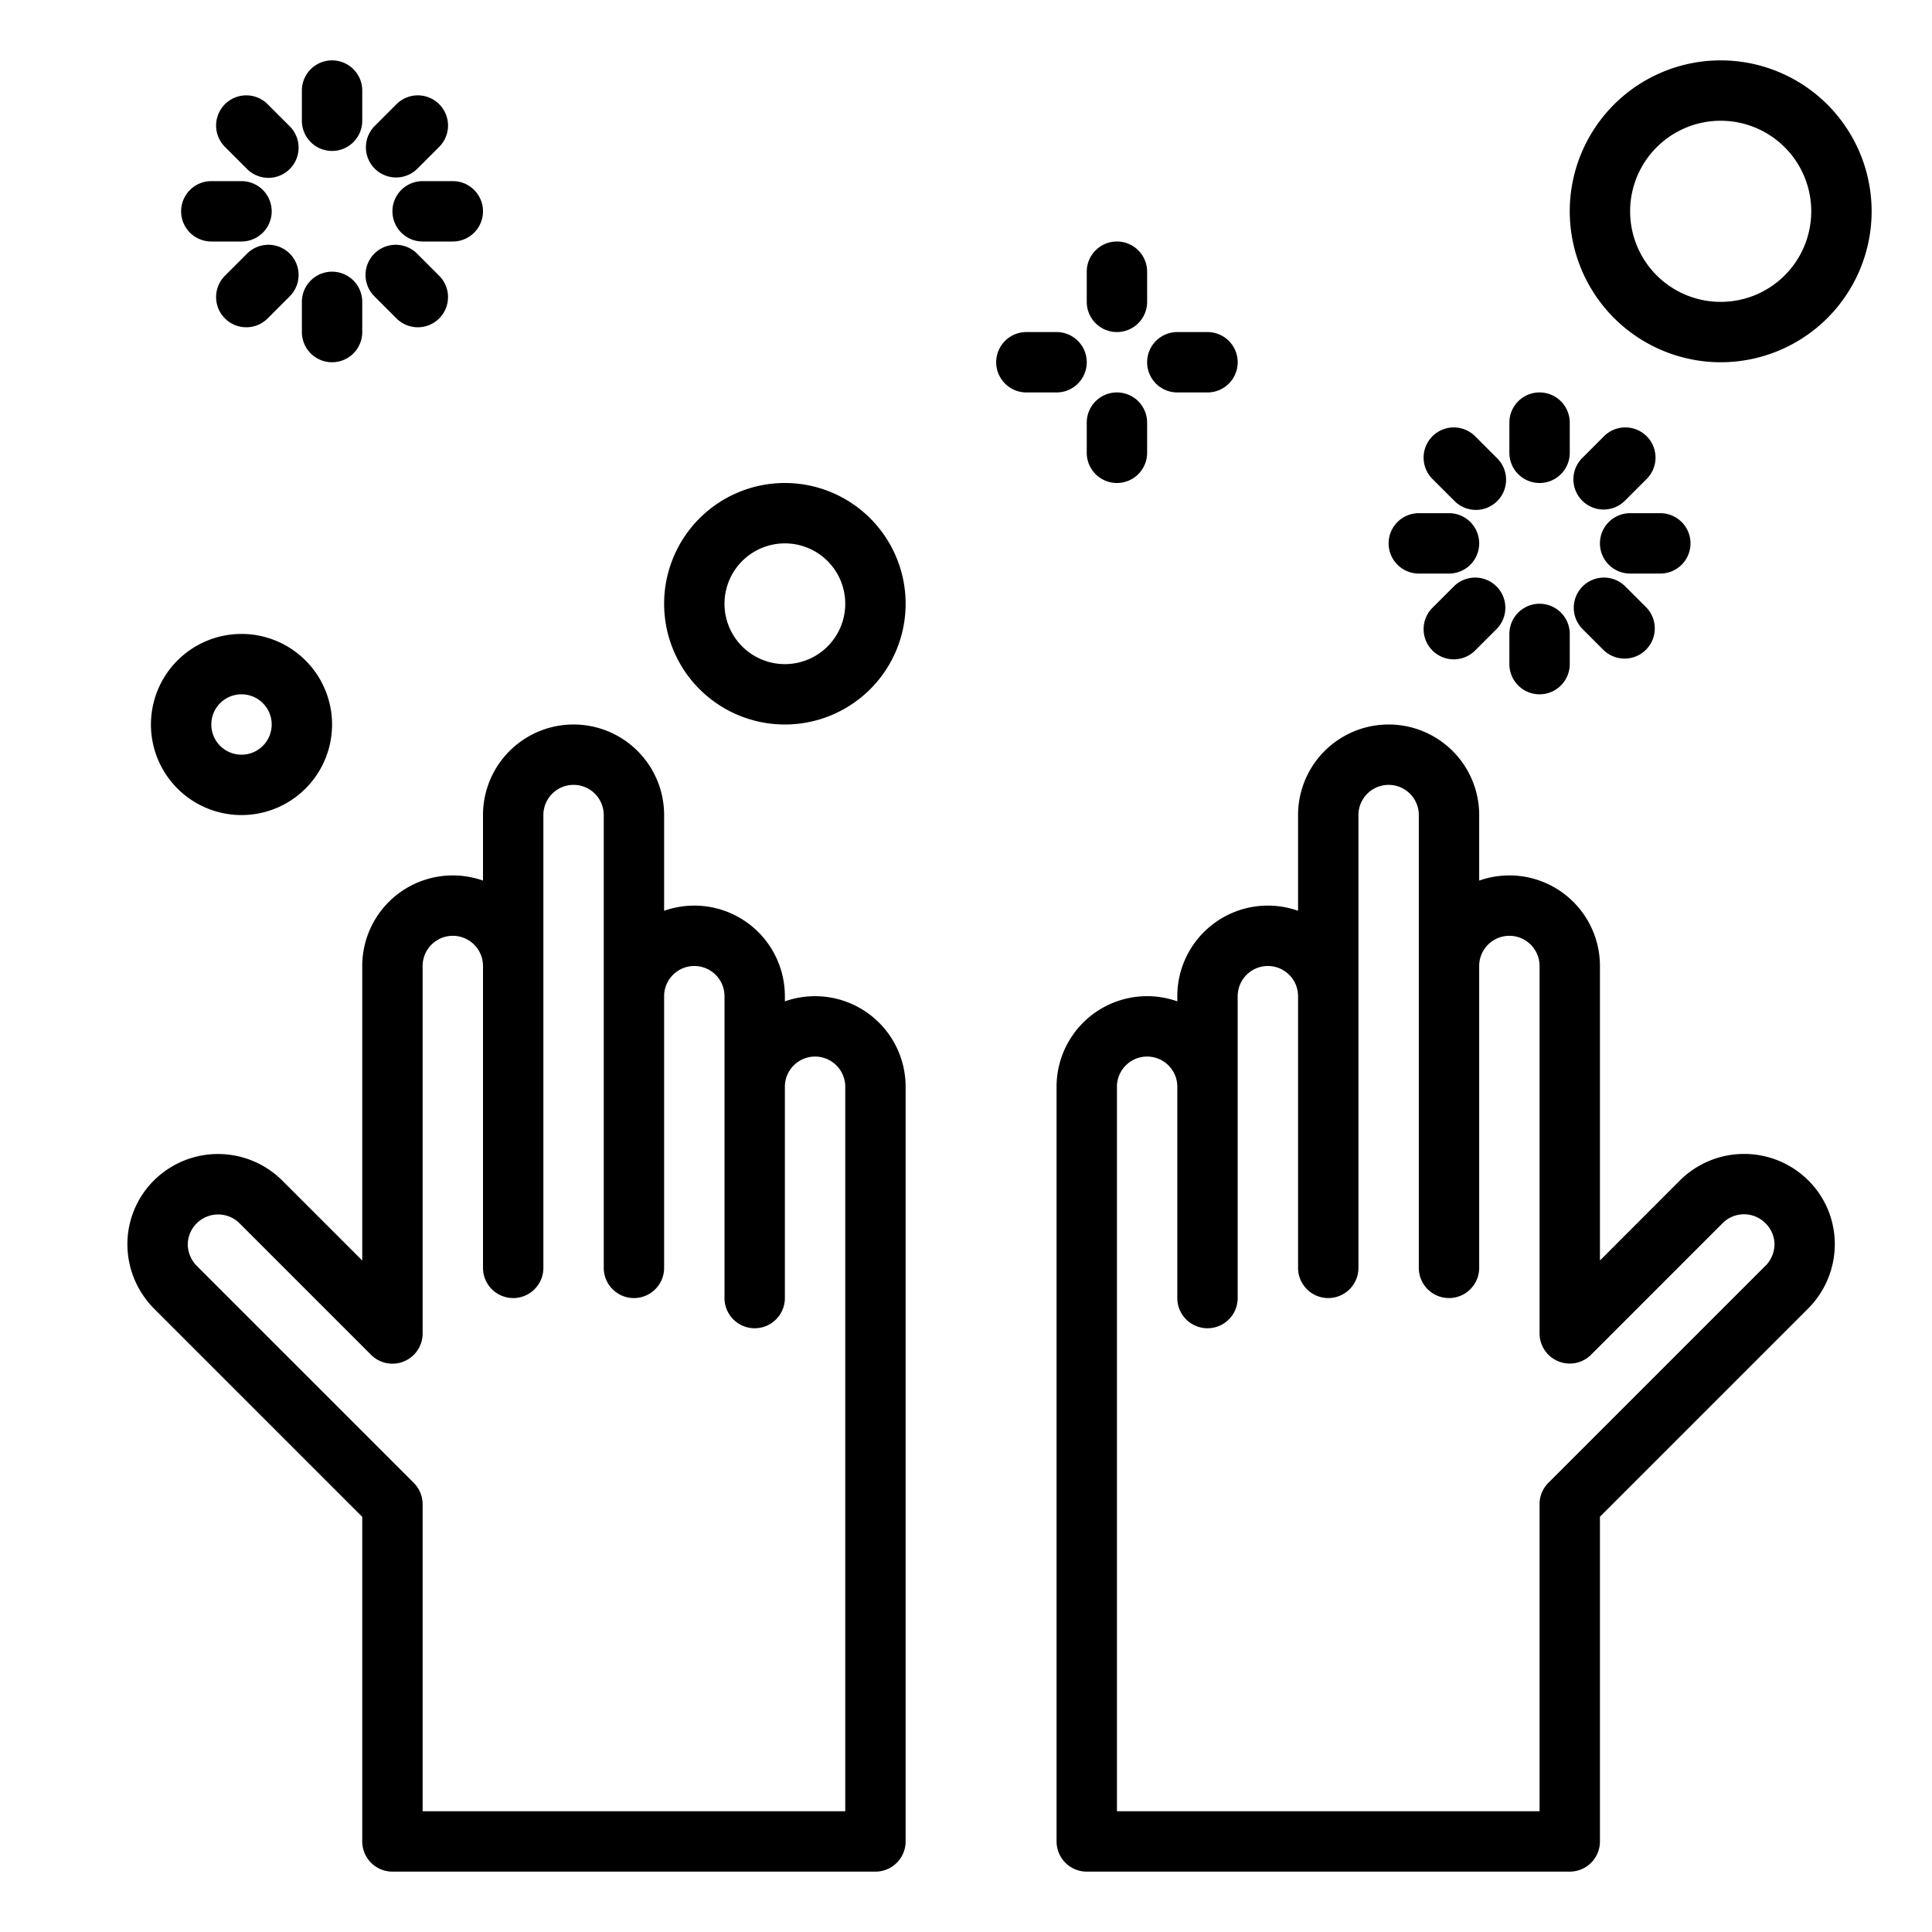 <svg xmlns="http://www.w3.org/2000/svg" viewBox="0 0 64 64" x="0px" y="0px"><g data-name="Hand Washing-Cleaning"><path d="M27,33a3.009,3.009,0,0,0-1,.171V33a3,3,0,0,0-4-2.829V27a3,3,0,0,0-6,0v2.171A3,3,0,0,0,12,32v9.756L9.343,39.1a3.013,3.013,0,0,0-4.24,0A2.98,2.98,0,0,0,4.22,41.22,3.033,3.033,0,0,0,5.1,43.347l6.9,6.9V61a1,1,0,0,0,1,1H29a1,1,0,0,0,1-1V36A3,3,0,0,0,27,33Zm1,27H14V49.83a1,1,0,0,0-.293-.707L6.526,41.942a1.038,1.038,0,0,1-.306-.721,1.006,1.006,0,0,1,1.713-.7l4.36,4.36A1,1,0,0,0,14,44.17V32a1,1,0,0,1,2,0V42a1,1,0,0,0,2,0V27a1,1,0,0,1,2,0V42a1,1,0,0,0,2,0V33a1,1,0,0,1,2,0V43a1,1,0,0,0,2,0V36a1,1,0,0,1,2,0Z"></path><path d="M55.653,39.1,53,41.756V32a3,3,0,0,0-4-2.829V27a3,3,0,0,0-6,0v3.171A3,3,0,0,0,39,33v.171A3,3,0,0,0,35,36V61a1,1,0,0,0,1,1H52a1,1,0,0,0,1-1V50.244l6.906-6.906a3.022,3.022,0,0,0,.874-2.118A2.974,2.974,0,0,0,59.9,39.1,3.015,3.015,0,0,0,55.653,39.1Zm2.83,2.83-7.19,7.19A1,1,0,0,0,51,49.83V60H37V36a1,1,0,0,1,2,0v7a1,1,0,0,0,2,0V33a1,1,0,0,1,2,0v9a1,1,0,0,0,2,0V27a1,1,0,0,1,2,0V42a1,1,0,0,0,2,0V32a1,1,0,0,1,2,0V44.17a1,1,0,0,0,1.707.707l4.355-4.356a1,1,0,0,1,1.421,0,.989.989,0,0,1,.3.7A1.031,1.031,0,0,1,58.483,41.933Z"></path><path d="M11,5a1,1,0,0,0,1-1V3a1,1,0,0,0-2,0V4A1,1,0,0,0,11,5Z"></path><path d="M8.172,5.586A1,1,0,1,0,9.586,4.172l-.708-.708A1,1,0,1,0,7.464,4.878Z"></path><path d="M7,8H8A1,1,0,0,0,8,6H7A1,1,0,0,0,7,8Z"></path><path d="M8.172,8.414l-.708.708a1,1,0,1,0,1.414,1.414l.708-.708A1,1,0,1,0,8.172,8.414Z"></path><path d="M11,12a1,1,0,0,0,1-1V10a1,1,0,0,0-2,0v1A1,1,0,0,0,11,12Z"></path><path d="M13.122,10.536a1,1,0,1,0,1.414-1.414l-.708-.708a1,1,0,1,0-1.414,1.414Z"></path><path d="M13,7a1,1,0,0,0,1,1h1a1,1,0,0,0,0-2H14A1,1,0,0,0,13,7Z"></path><path d="M13.121,5.879a1,1,0,0,0,.707-.293l.708-.708a1,1,0,1,0-1.414-1.414l-.708.708a1,1,0,0,0,.707,1.707Z"></path><path d="M51,16a1,1,0,0,0,1-1V14a1,1,0,0,0-2,0v1A1,1,0,0,0,51,16Z"></path><path d="M48.172,16.586a1,1,0,1,0,1.414-1.414l-.708-.708a1,1,0,1,0-1.414,1.414Z"></path><path d="M47,19h1a1,1,0,0,0,0-2H47a1,1,0,0,0,0,2Z"></path><path d="M48.172,19.414l-.708.708a1,1,0,1,0,1.414,1.414l.708-.708a1,1,0,0,0-1.414-1.414Z"></path><path d="M51,23a1,1,0,0,0,1-1V21a1,1,0,0,0-2,0v1A1,1,0,0,0,51,23Z"></path><path d="M52.414,20.828l.708.708a1,1,0,0,0,1.414-1.414l-.708-.708a1,1,0,0,0-1.414,1.414Z"></path><path d="M56,18a1,1,0,0,0-1-1H54a1,1,0,0,0,0,2h1A1,1,0,0,0,56,18Z"></path><path d="M53.121,16.879a1,1,0,0,0,.707-.293l.708-.708a1,1,0,1,0-1.414-1.414l-.708.708a1,1,0,0,0,.707,1.707Z"></path><path d="M8,27a3,3,0,1,0-3-3A3,3,0,0,0,8,27Zm0-4a1,1,0,1,1-1,1A1,1,0,0,1,8,23Z"></path><path d="M26,16a4,4,0,1,0,4,4A4,4,0,0,0,26,16Zm0,6a2,2,0,1,1,2-2A2,2,0,0,1,26,22Z"></path><path d="M57,12a5,5,0,1,0-5-5A5.006,5.006,0,0,0,57,12Zm0-8a3,3,0,1,1-3,3A3,3,0,0,1,57,4Z"></path><path d="M37,11a1,1,0,0,0,1-1V9a1,1,0,0,0-2,0v1A1,1,0,0,0,37,11Z"></path><path d="M36,12a1,1,0,0,0-1-1H34a1,1,0,0,0,0,2h1A1,1,0,0,0,36,12Z"></path><path d="M37,13a1,1,0,0,0-1,1v1a1,1,0,0,0,2,0V14A1,1,0,0,0,37,13Z"></path><path d="M39,13h1a1,1,0,0,0,0-2H39a1,1,0,0,0,0,2Z"></path></g></svg>
